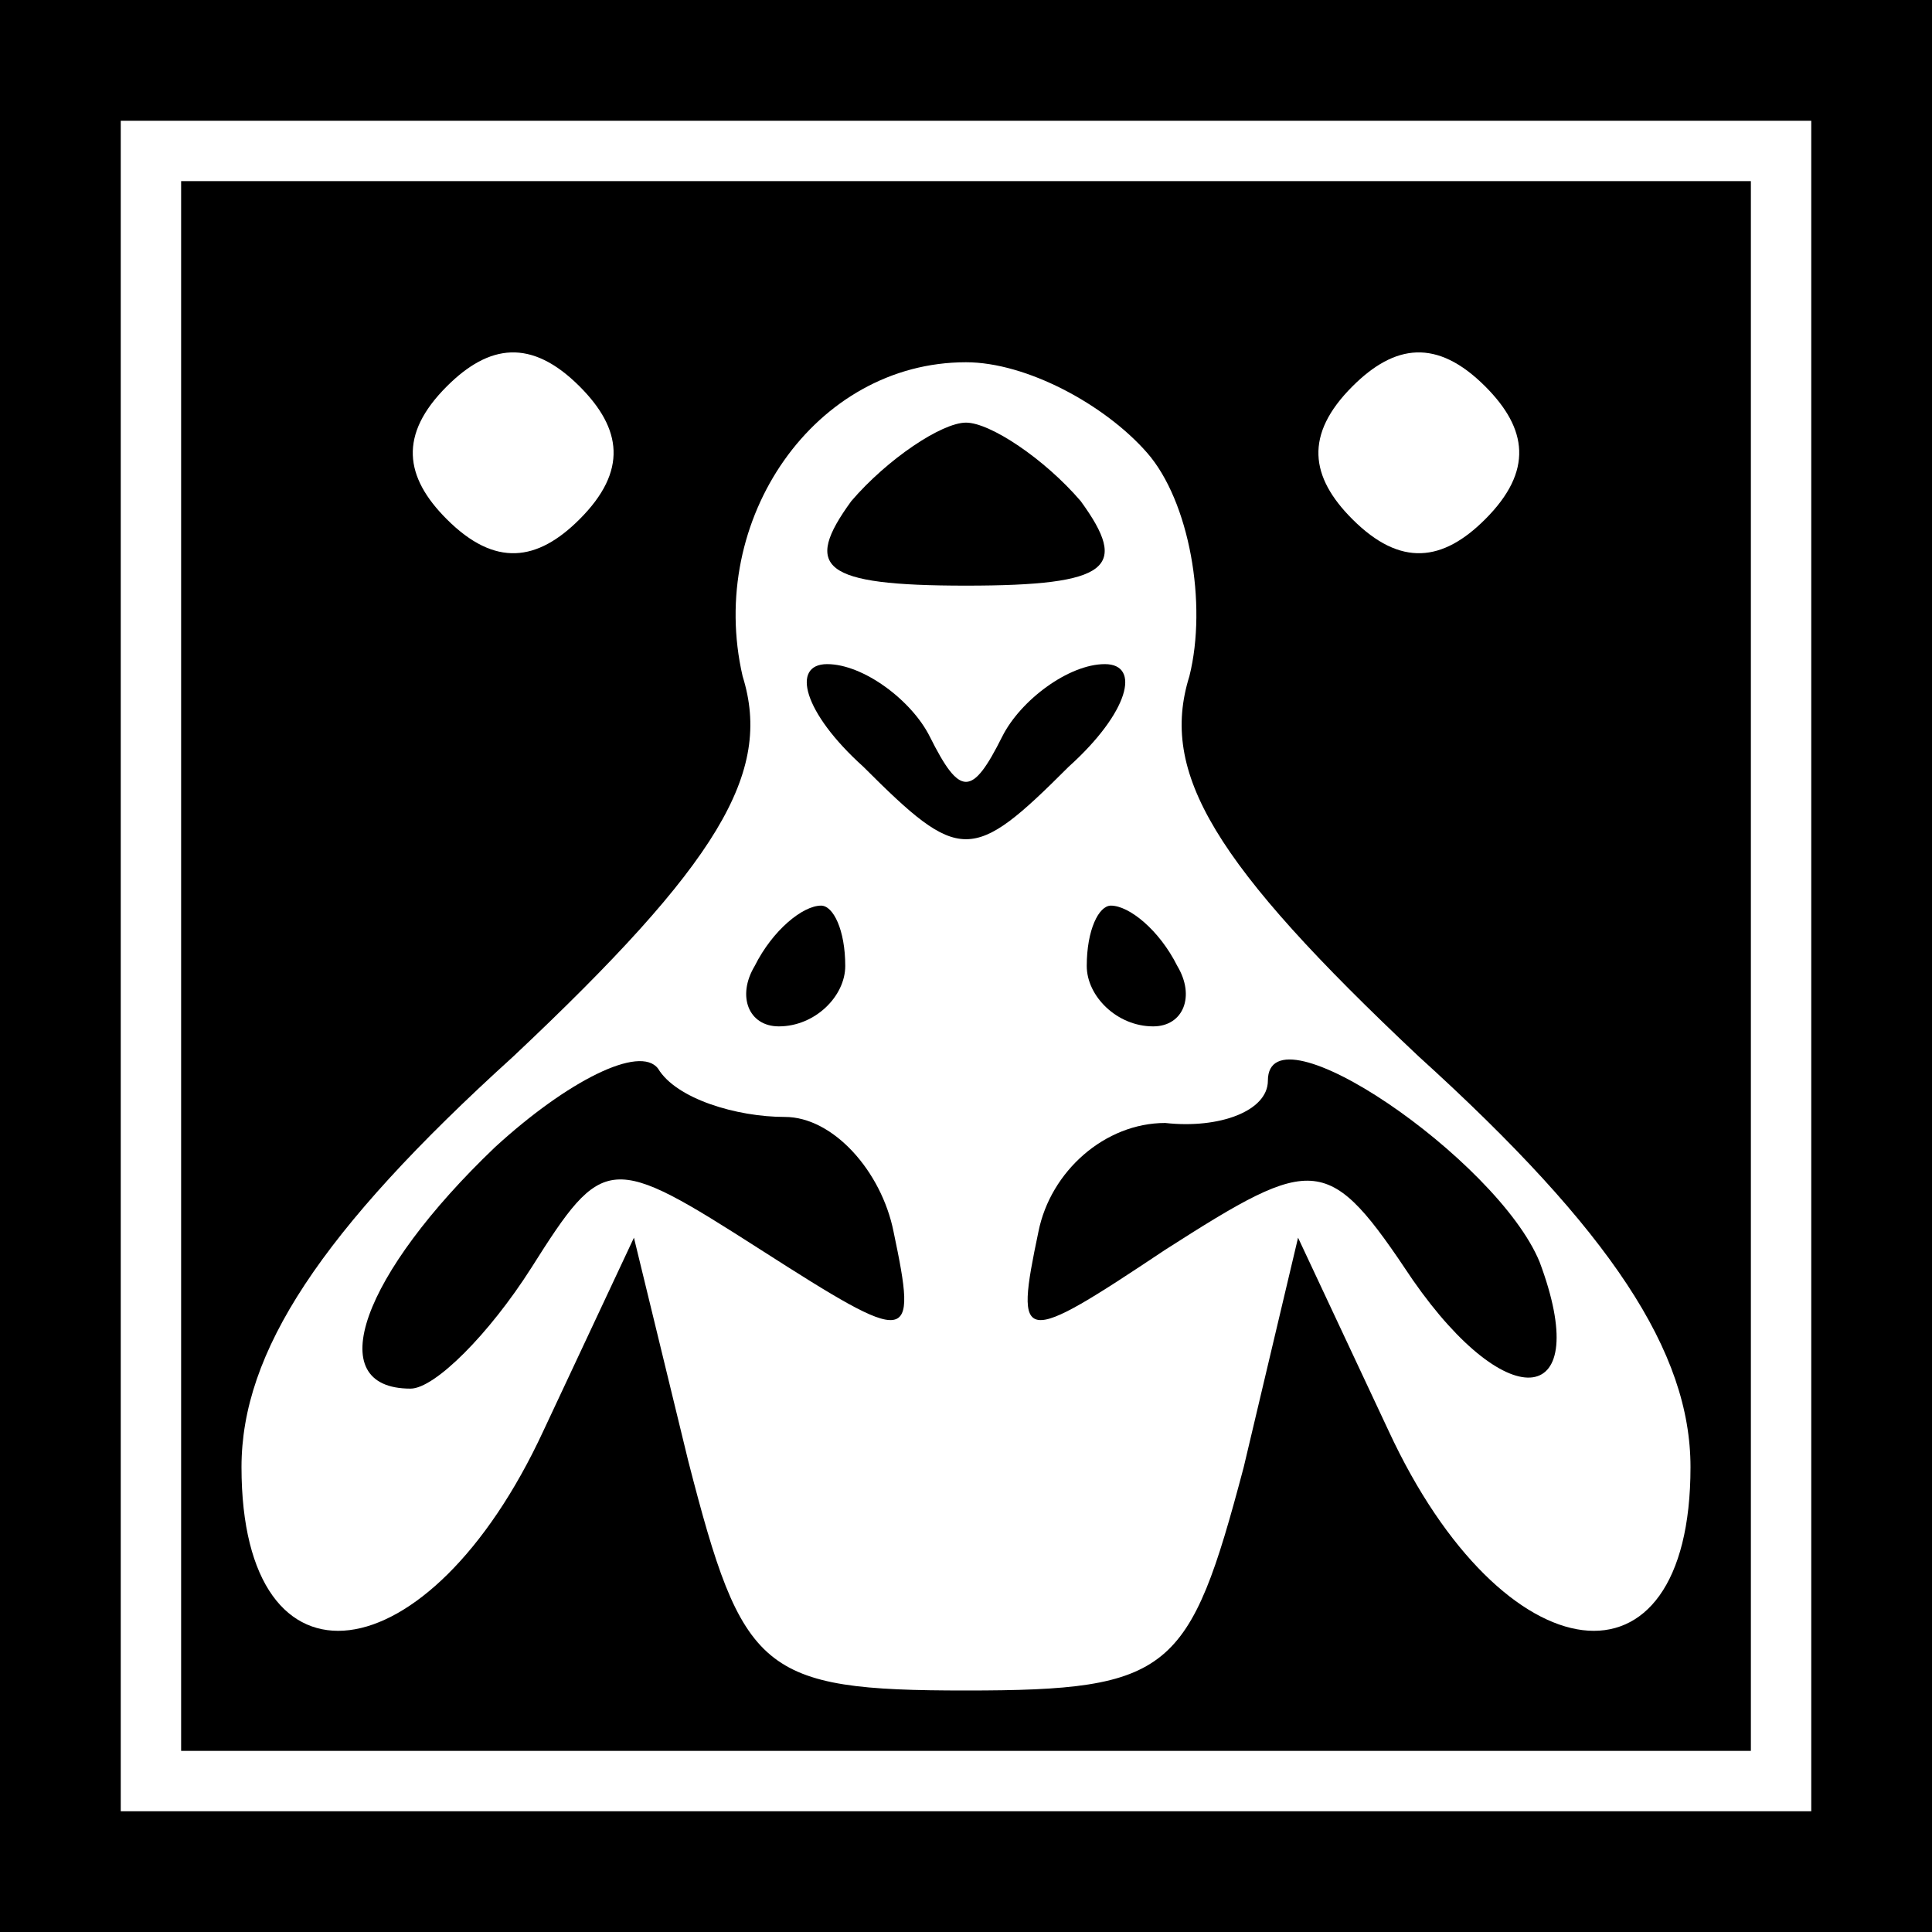 <?xml version="1.0" standalone="no"?>
<!DOCTYPE svg PUBLIC "-//W3C//DTD SVG 20010904//EN"
 "http://www.w3.org/TR/2001/REC-SVG-20010904/DTD/svg10.dtd">
<svg version="1.0" xmlns="http://www.w3.org/2000/svg"
 width="32pt" height="32pt" viewBox="0 0 32 32"
 preserveAspectRatio="xMidYMid meet">
<rect x="0" y="0" width="32" height="32" fill="#808080" stroke="none"/>
<g transform="translate(0,32) scale(0.1,-0.1)"
fill="#000000" stroke="none">
<path fill="#000000" stroke="none" d="M0 160 l0 -160 160 0 160 0 0 160 0
160 -160 0 -160 0 0 -160z"/>
<path fill="#ffffff" stroke="none" d="M300 160 l0 -140 -140 0 -140 0 0 140
0 140 140 0 140 0 0 -140z"/>
<path fill="#000000" stroke="none" d="M30 160 l0 -130 130 0 130 0 0 130 0
130 -130 0 -130 0 0 -130z"/>
<path fill="#ffffff" stroke="none" d="M96 234 c-7 -7 -14 -8 -22 0 -7 7 -8
14 0 22 7 7 14 8 22 0 7 -7 8 -14 0 -22z"/>
<path fill="#ffffff" stroke="none" d="M246 234 c-7 -7 -14 -8 -22 0 -7 7 -8
14 0 22 7 7 14 8 22 0 7 -7 8 -14 0 -22z"/>
<path fill="#ffffff" stroke="none" d="M190 245 c7 -8 10 -25 7 -37 -5 -16 4
-31 38 -63 32 -29 45 -49 45 -68 0 -39 -31 -35 -50 6 l-15 32 -9 -38 c-9 -34
-12 -37 -46 -37 -34 0 -37 3 -46 38 l-9 37 -15 -32 c-19 -41 -50 -45 -50 -6 0
19 13 39 45 68 34 32 43 47 38 63 -6 26 12 52 37 52 10 0 23 -7 30 -15z"/>
<path fill="#000000" stroke="none" d="M141 237 c-8 -11 -5 -14 19 -14 24 0
27 3 19 14 -6 7 -15 13 -19 13 -4 0 -13 -6 -19 -13z"/>
<path fill="#000000" stroke="none" d="M143 193 c16 -16 18 -16 34 0 10 9 12
17 6 17 -6 0 -14 -6 -17 -12 -5 -10 -7 -10 -12 0 -3 6 -11 12 -17 12 -6 0 -4
-8 6 -17z"/>
<path fill="#000000" stroke="none" d="M125 160 c-3 -5 -1 -10 4 -10 6 0 11 5
11 10 0 6 -2 10 -4 10 -3 0 -8 -4 -11 -10z"/>
<path fill="#000000" stroke="none" d="M180 160 c0 -5 5 -10 11 -10 5 0 7 5 4
10 -3 6 -8 10 -11 10 -2 0 -4 -4 -4 -10z"/>
<path fill="#000000" stroke="none" d="M82 130 c-22 -21 -29 -40 -14 -40 4 0
13 9 20 20 12 19 13 19 38 3 25 -16 26 -16 22 3 -2 10 -10 19 -18 19 -8 0 -18
3 -21 8 -3 4 -15 -2 -27 -13z"/>
<path fill="#000000" stroke="none" d="M210 141 c0 -5 -8 -8 -17 -7 -10 0 -19
-8 -21 -18 -4 -19 -3 -19 21 -3 25 16 27 16 41 -5 16 -23 30 -21 21 3 -7 17
-45 43 -45 30z"/>
</g>
</svg>
